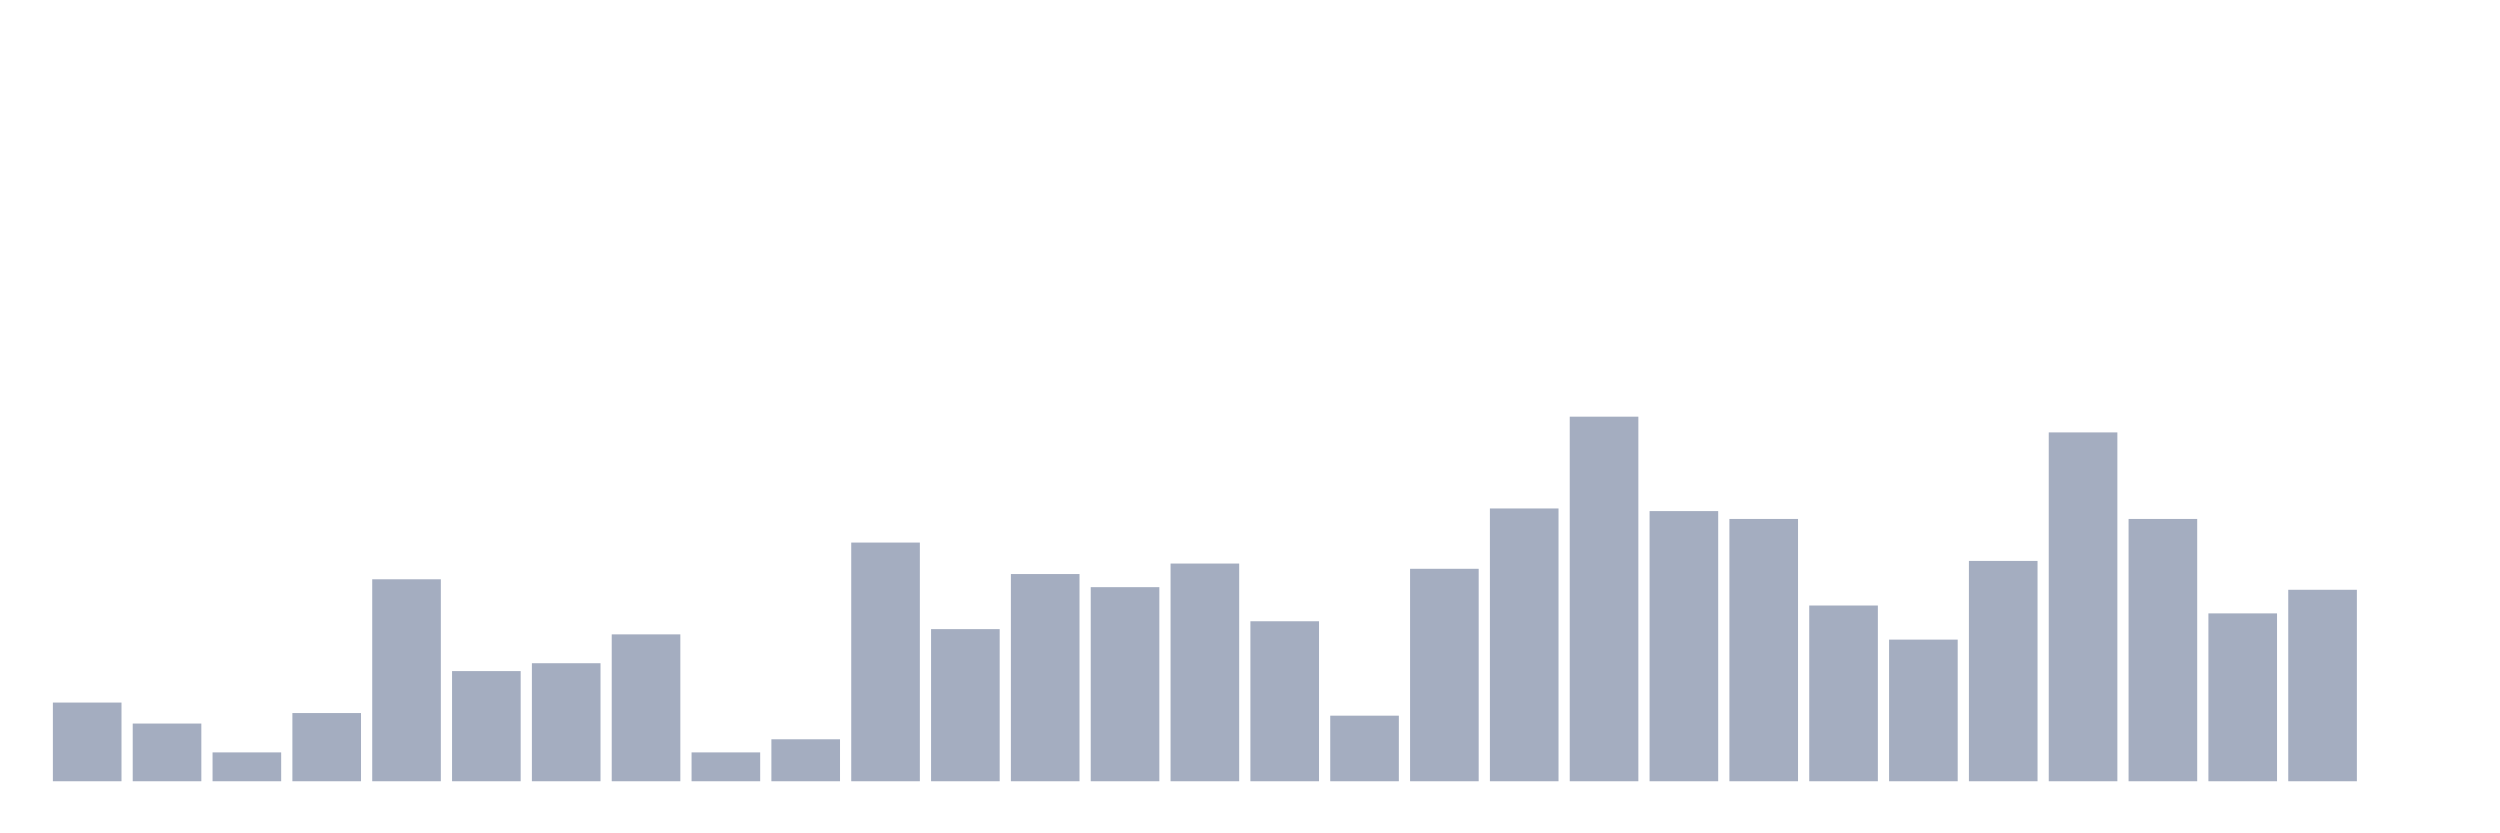 <svg xmlns="http://www.w3.org/2000/svg" viewBox="0 0 480 160"><g transform="translate(10,10)"><rect class="bar" x="0.153" width="13.175" y="124.892" height="15.108" fill="rgb(164,173,192)"></rect><rect class="bar" x="15.482" width="13.175" y="128.921" height="11.079" fill="rgb(164,173,192)"></rect><rect class="bar" x="30.81" width="13.175" y="134.46" height="5.54" fill="rgb(164,173,192)"></rect><rect class="bar" x="46.138" width="13.175" y="126.906" height="13.094" fill="rgb(164,173,192)"></rect><rect class="bar" x="61.466" width="13.175" y="101.223" height="38.777" fill="rgb(164,173,192)"></rect><rect class="bar" x="76.794" width="13.175" y="118.849" height="21.151" fill="rgb(164,173,192)"></rect><rect class="bar" x="92.123" width="13.175" y="117.338" height="22.662" fill="rgb(164,173,192)"></rect><rect class="bar" x="107.451" width="13.175" y="111.799" height="28.201" fill="rgb(164,173,192)"></rect><rect class="bar" x="122.779" width="13.175" y="134.46" height="5.54" fill="rgb(164,173,192)"></rect><rect class="bar" x="138.107" width="13.175" y="131.942" height="8.058" fill="rgb(164,173,192)"></rect><rect class="bar" x="153.436" width="13.175" y="94.173" height="45.827" fill="rgb(164,173,192)"></rect><rect class="bar" x="168.764" width="13.175" y="110.791" height="29.209" fill="rgb(164,173,192)"></rect><rect class="bar" x="184.092" width="13.175" y="100.216" height="39.784" fill="rgb(164,173,192)"></rect><rect class="bar" x="199.42" width="13.175" y="102.734" height="37.266" fill="rgb(164,173,192)"></rect><rect class="bar" x="214.748" width="13.175" y="98.201" height="41.799" fill="rgb(164,173,192)"></rect><rect class="bar" x="230.077" width="13.175" y="109.281" height="30.719" fill="rgb(164,173,192)"></rect><rect class="bar" x="245.405" width="13.175" y="127.41" height="12.59" fill="rgb(164,173,192)"></rect><rect class="bar" x="260.733" width="13.175" y="99.209" height="40.791" fill="rgb(164,173,192)"></rect><rect class="bar" x="276.061" width="13.175" y="87.626" height="52.374" fill="rgb(164,173,192)"></rect><rect class="bar" x="291.39" width="13.175" y="70" height="70" fill="rgb(164,173,192)"></rect><rect class="bar" x="306.718" width="13.175" y="88.129" height="51.871" fill="rgb(164,173,192)"></rect><rect class="bar" x="322.046" width="13.175" y="89.64" height="50.36" fill="rgb(164,173,192)"></rect><rect class="bar" x="337.374" width="13.175" y="106.259" height="33.741" fill="rgb(164,173,192)"></rect><rect class="bar" x="352.702" width="13.175" y="112.806" height="27.194" fill="rgb(164,173,192)"></rect><rect class="bar" x="368.031" width="13.175" y="97.698" height="42.302" fill="rgb(164,173,192)"></rect><rect class="bar" x="383.359" width="13.175" y="73.022" height="66.978" fill="rgb(164,173,192)"></rect><rect class="bar" x="398.687" width="13.175" y="89.64" height="50.36" fill="rgb(164,173,192)"></rect><rect class="bar" x="414.015" width="13.175" y="107.77" height="32.23" fill="rgb(164,173,192)"></rect><rect class="bar" x="429.344" width="13.175" y="103.237" height="36.763" fill="rgb(164,173,192)"></rect><rect class="bar" x="444.672" width="13.175" y="140" height="0" fill="rgb(164,173,192)"></rect></g></svg>